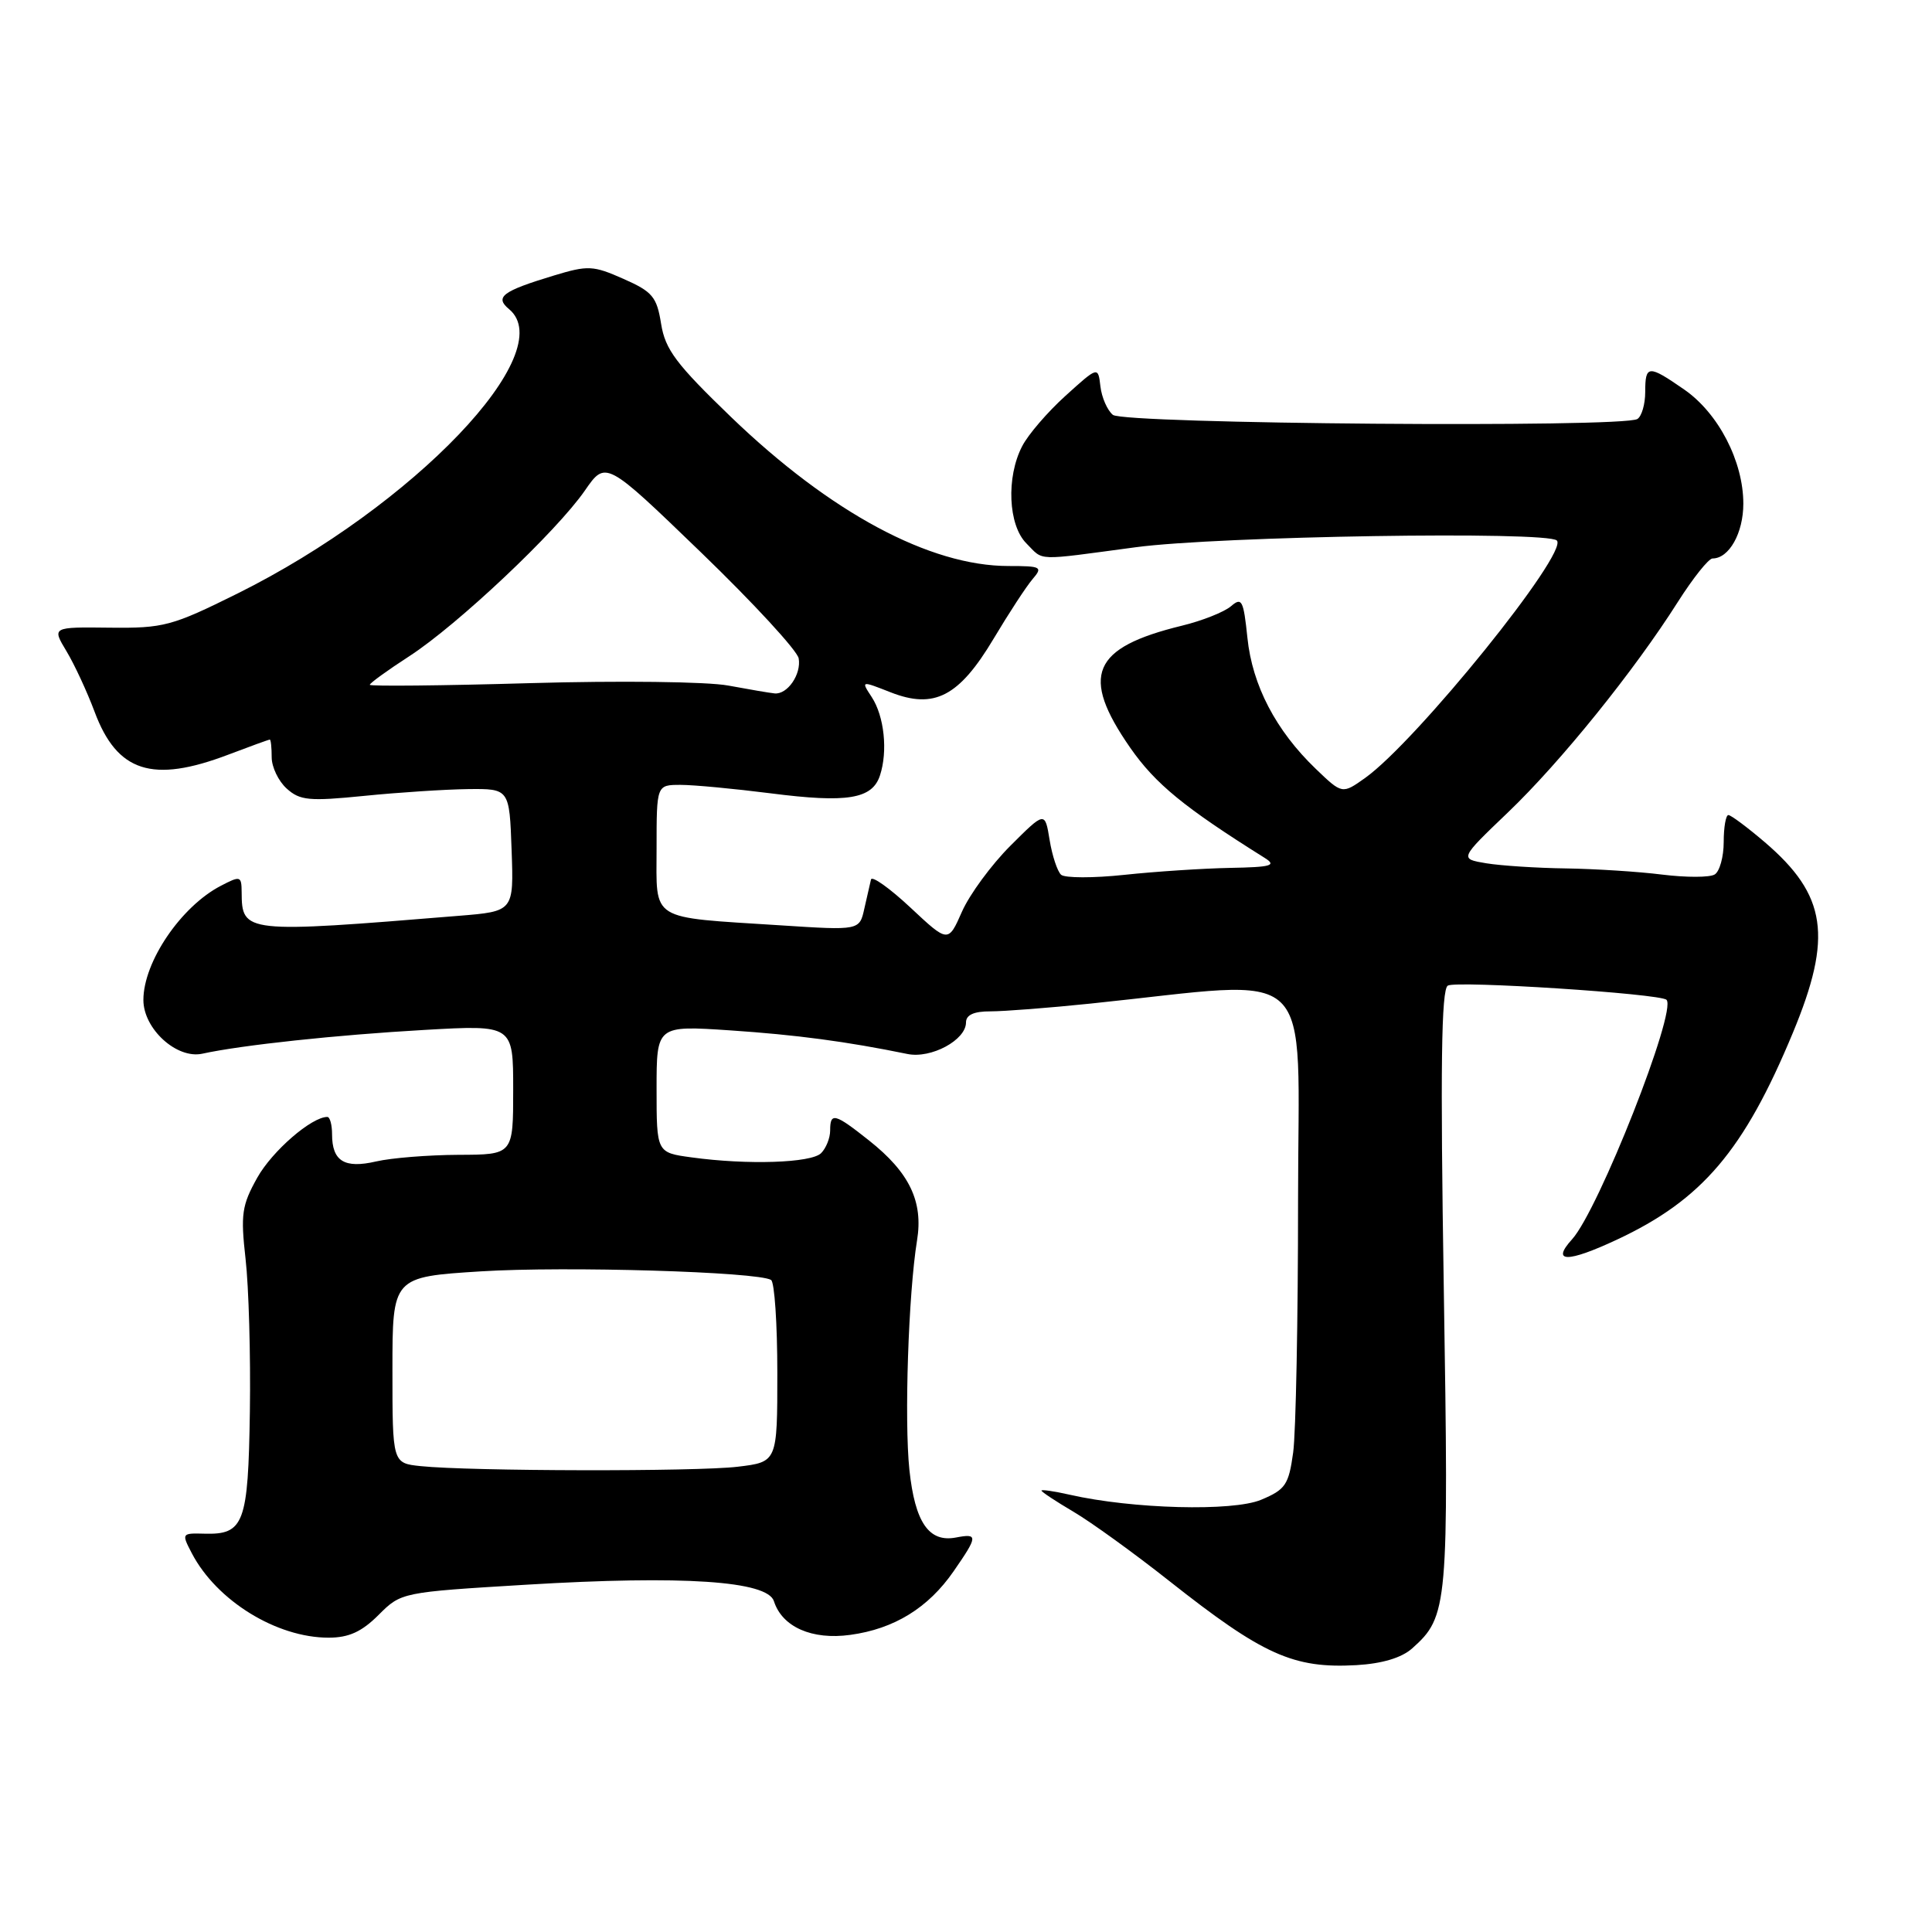 <?xml version="1.0" encoding="UTF-8" standalone="no"?>
<!DOCTYPE svg PUBLIC "-//W3C//DTD SVG 1.1//EN" "http://www.w3.org/Graphics/SVG/1.1/DTD/svg11.dtd" >
<svg xmlns="http://www.w3.org/2000/svg" xmlns:xlink="http://www.w3.org/1999/xlink" version="1.1" viewBox="0 0 256 256">
 <g >
 <path fill="currentColor"
d=" M 187.12 218.42 C 191.87 214.19 191.98 212.89 191.31 170.76 C 190.84 141.40 190.98 131.13 191.84 130.60 C 192.96 129.91 220.00 131.66 220.82 132.48 C 222.24 133.91 211.83 160.32 208.31 164.21 C 205.49 167.32 207.67 167.34 214.25 164.26 C 225.53 158.99 231.08 152.46 237.56 136.86 C 242.86 124.10 242.06 118.63 233.85 111.60 C 231.53 109.62 229.36 108.00 229.02 108.00 C 228.68 108.00 228.40 109.61 228.40 111.57 C 228.40 113.53 227.86 115.47 227.21 115.87 C 226.55 116.28 223.43 116.28 220.26 115.89 C 217.09 115.49 211.35 115.13 207.50 115.07 C 203.65 115.02 198.90 114.71 196.94 114.39 C 193.38 113.80 193.38 113.80 199.81 107.65 C 206.78 100.98 216.54 88.89 222.33 79.75 C 224.34 76.59 226.40 74.00 226.92 74.00 C 229.11 74.00 231.00 70.64 231.00 66.74 C 231.00 61.13 227.70 54.75 223.16 51.61 C 218.41 48.32 218.00 48.34 218.00 51.94 C 218.00 53.56 217.53 55.17 216.96 55.52 C 215.05 56.71 148.93 56.18 147.46 54.97 C 146.72 54.36 145.98 52.66 145.81 51.19 C 145.50 48.54 145.50 48.54 141.19 52.44 C 138.81 54.59 136.22 57.60 135.44 59.13 C 133.31 63.23 133.59 69.59 136.00 72.00 C 138.37 74.37 136.96 74.32 150.50 72.51 C 161.48 71.04 205.01 70.35 206.29 71.62 C 207.89 73.22 187.69 98.23 180.89 103.08 C 177.85 105.24 177.85 105.24 174.34 101.87 C 169.06 96.80 165.94 90.82 165.29 84.52 C 164.77 79.52 164.55 79.09 163.11 80.33 C 162.22 81.09 159.29 82.26 156.60 82.91 C 144.67 85.82 143.11 89.50 149.76 99.08 C 153.10 103.87 156.89 106.98 167.60 113.69 C 169.19 114.69 168.45 114.90 163.00 115.00 C 159.43 115.07 153.12 115.48 149.00 115.92 C 144.88 116.36 141.10 116.35 140.60 115.91 C 140.11 115.46 139.42 113.39 139.08 111.30 C 138.46 107.50 138.46 107.50 133.88 112.07 C 131.36 114.59 128.48 118.51 127.47 120.79 C 125.64 124.94 125.64 124.94 120.64 120.26 C 117.89 117.69 115.53 116.01 115.41 116.54 C 115.28 117.07 114.89 118.80 114.53 120.39 C 113.89 123.29 113.89 123.29 103.40 122.61 C 85.86 121.48 87.00 122.19 87.00 112.38 C 87.00 104.00 87.00 104.00 90.18 104.00 C 91.93 104.00 97.31 104.51 102.12 105.12 C 112.26 106.42 115.58 105.88 116.60 102.75 C 117.66 99.54 117.17 94.91 115.51 92.37 C 114.08 90.19 114.08 90.19 118.00 91.73 C 123.80 94.01 127.08 92.30 131.66 84.63 C 133.67 81.26 135.99 77.71 136.81 76.75 C 138.21 75.12 137.99 75.00 133.63 75.00 C 123.20 75.00 110.03 67.93 96.87 55.26 C 89.59 48.24 88.15 46.33 87.60 42.91 C 87.03 39.33 86.46 38.65 82.61 36.95 C 78.59 35.17 77.91 35.14 73.39 36.51 C 66.55 38.58 65.52 39.36 67.45 40.96 C 74.30 46.65 54.80 67.06 31.44 78.66 C 22.77 82.96 21.70 83.25 14.53 83.17 C 6.88 83.08 6.88 83.08 8.81 86.29 C 9.87 88.05 11.54 91.66 12.53 94.30 C 15.51 102.31 20.19 103.82 30.24 100.00 C 33.13 98.90 35.61 98.00 35.75 98.00 C 35.89 98.00 36.00 99.06 36.00 100.35 C 36.00 101.63 36.89 103.50 37.99 104.49 C 39.74 106.07 40.96 106.19 48.24 105.46 C 52.78 105.00 58.98 104.60 62.00 104.56 C 67.50 104.50 67.50 104.50 67.79 112.63 C 68.08 120.76 68.08 120.76 60.79 121.35 C 32.37 123.68 32.05 123.64 32.02 118.22 C 32.00 116.06 31.86 116.02 29.25 117.38 C 23.98 120.12 19.00 127.46 19.00 132.50 C 19.00 136.33 23.42 140.36 26.81 139.62 C 32.01 138.48 44.62 137.13 56.25 136.47 C 68.00 135.80 68.00 135.80 68.00 144.40 C 68.00 153.00 68.00 153.00 60.75 153.02 C 56.76 153.04 51.85 153.43 49.83 153.90 C 45.64 154.87 44.00 153.86 44.00 150.30 C 44.00 149.04 43.72 148.00 43.37 148.00 C 41.28 148.00 36.08 152.51 34.10 156.03 C 32.04 159.71 31.87 160.89 32.54 166.83 C 32.96 170.50 33.22 179.57 33.11 187.00 C 32.89 201.89 32.34 203.37 27.07 203.22 C 24.07 203.14 24.04 203.18 25.42 205.82 C 28.70 212.10 36.64 217.00 43.54 217.00 C 46.22 217.00 47.93 216.22 50.16 213.99 C 53.16 210.99 53.21 210.98 69.77 209.98 C 90.53 208.73 101.70 209.48 102.55 212.17 C 103.64 215.58 107.59 217.33 112.66 216.63 C 118.48 215.84 123.00 213.06 126.36 208.20 C 129.59 203.54 129.62 203.16 126.66 203.73 C 123.08 204.41 121.24 201.73 120.50 194.76 C 119.81 188.19 120.37 171.41 121.51 164.38 C 122.36 159.21 120.51 155.36 115.14 151.11 C 110.59 147.50 110.00 147.36 110.00 149.80 C 110.00 150.79 109.46 152.14 108.80 152.80 C 107.50 154.10 99.05 154.38 91.64 153.36 C 87.00 152.73 87.00 152.73 87.00 144.30 C 87.00 135.88 87.00 135.88 96.75 136.53 C 105.52 137.12 112.15 138.00 120.25 139.66 C 123.38 140.30 128.00 137.81 128.00 135.48 C 128.00 134.48 129.05 134.00 131.25 134.01 C 133.04 134.01 139.00 133.55 144.50 132.98 C 175.01 129.83 172.00 126.98 172.00 159.06 C 172.00 174.82 171.71 189.86 171.35 192.47 C 170.76 196.75 170.33 197.38 167.10 198.73 C 163.35 200.30 150.07 199.95 141.75 198.06 C 139.69 197.59 138.00 197.35 138.00 197.51 C 138.00 197.68 139.91 198.94 142.25 200.32 C 144.59 201.70 150.28 205.81 154.91 209.47 C 167.35 219.30 171.38 221.11 179.73 220.64 C 183.15 220.44 185.72 219.67 187.12 218.42 Z  M 55.75 194.27 C 52.00 193.88 52.00 193.88 52.00 181.54 C 52.00 169.20 52.00 169.20 63.75 168.46 C 74.95 167.76 100.41 168.52 102.17 169.60 C 102.63 169.89 103.00 175.43 103.00 181.92 C 103.00 193.72 103.00 193.72 97.75 194.35 C 92.27 195.01 62.26 194.95 55.75 194.27 Z  M 96.50 90.84 C 93.71 90.32 82.09 90.18 70.25 90.52 C 58.56 90.86 49.00 90.95 49.00 90.74 C 49.00 90.52 51.36 88.81 54.25 86.94 C 60.63 82.80 73.72 70.46 77.50 65.00 C 80.26 61.01 80.26 61.01 92.88 73.19 C 99.82 79.89 105.65 86.21 105.83 87.24 C 106.20 89.35 104.33 92.06 102.63 91.88 C 102.01 91.82 99.25 91.35 96.50 90.84 Z "/>
</g>
</svg>